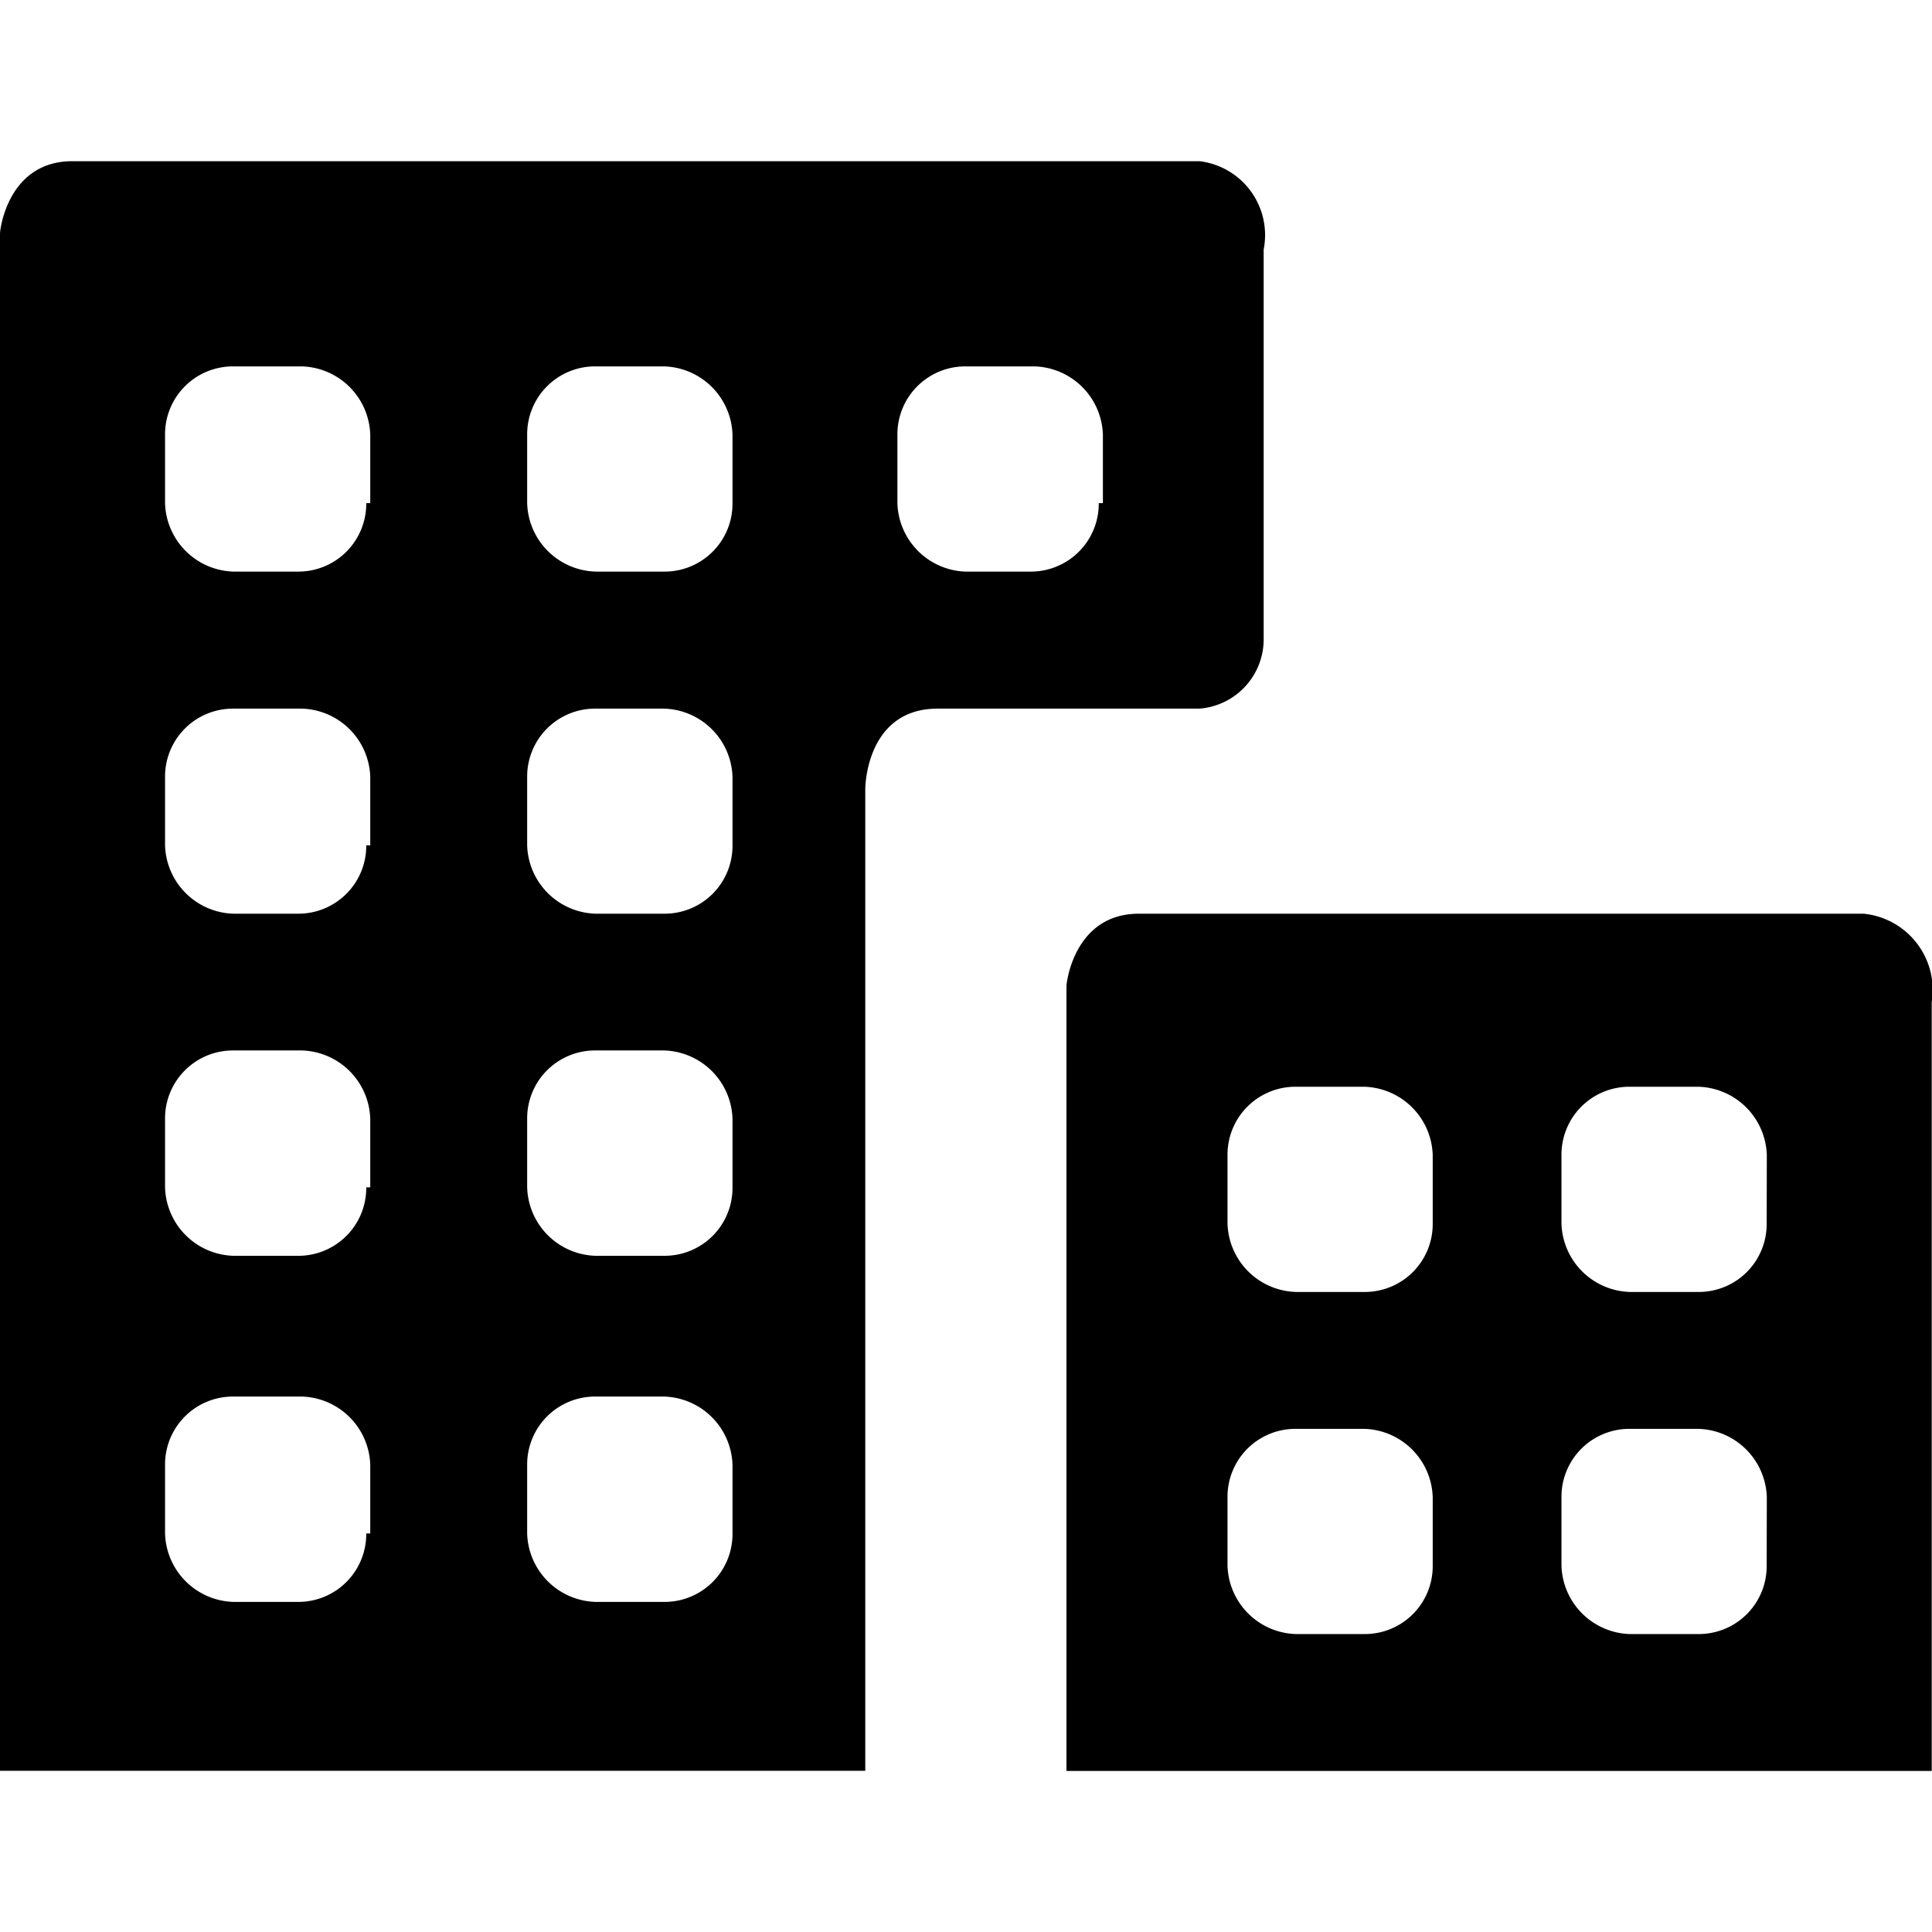 <svg data-tags="salesforce" xmlns="http://www.w3.org/2000/svg" viewBox="0 0 14 14"><path d="M13.998 7.262a.555.555 0 0 0-.495-.641h-5.25c-.466 0-.525.496-.525.525v5.687h6.27Zm-3.616 4.083a.492.492 0 0 1-.496.496h-.495a.511.511 0 0 1-.496-.496v-.495a.492.492 0 0 1 .496-.496h.495a.511.511 0 0 1 .496.496Zm0-2.479a.492.492 0 0 1-.496.496h-.495a.511.511 0 0 1-.496-.496v-.495a.492.492 0 0 1 .496-.496h.495a.511.511 0 0 1 .496.496Zm2.42 2.48a.492.492 0 0 1-.495.495h-.496a.511.511 0 0 1-.496-.496v-.495a.492.492 0 0 1 .496-.496h.496a.511.511 0 0 1 .496.496Zm0-2.48a.492.492 0 0 1-.495.496h-.496a.511.511 0 0 1-.496-.496v-.495a.492.492 0 0 1 .496-.496h.496a.511.511 0 0 1 .496.496Z"/><path d="M9.157 4.638v-2.83a.539.539 0 0 0-.466-.64H.525c-.467 0-.525.495-.525.524v11.14h6.27V5.718s0-.583.525-.583h1.896a.504.504 0 0 0 .466-.496Zm-6.503 6.474a.492.492 0 0 1-.496.496h-.467a.511.511 0 0 1-.495-.496v-.496a.492.492 0 0 1 .495-.496h.496a.511.511 0 0 1 .496.496v.496Zm0-2.508a.492.492 0 0 1-.496.496h-.467a.511.511 0 0 1-.495-.496v-.496a.492.492 0 0 1 .495-.496h.496a.511.511 0 0 1 .496.496v.496Zm0-2.479a.492.492 0 0 1-.496.496h-.467a.511.511 0 0 1-.495-.496V5.63a.492.492 0 0 1 .495-.495h.496a.511.511 0 0 1 .496.495v.496Zm0-2.479a.492.492 0 0 1-.496.496h-.467a.511.511 0 0 1-.495-.496V3.15a.492.492 0 0 1 .495-.495h.496a.511.511 0 0 1 .496.495v.496Zm2.654 7.466a.492.492 0 0 1-.496.496h-.496a.511.511 0 0 1-.496-.496v-.496a.492.492 0 0 1 .496-.496h.496a.511.511 0 0 1 .496.496Zm0-2.508a.492.492 0 0 1-.496.496h-.496a.511.511 0 0 1-.496-.496v-.496a.492.492 0 0 1 .496-.496h.496a.511.511 0 0 1 .496.496Zm0-2.479a.492.492 0 0 1-.496.496h-.496a.511.511 0 0 1-.496-.496V5.63a.492.492 0 0 1 .496-.495h.496a.511.511 0 0 1 .496.495Zm0-2.479a.492.492 0 0 1-.496.496h-.496a.511.511 0 0 1-.496-.496V3.15a.492.492 0 0 1 .496-.495h.496a.511.511 0 0 1 .496.495Zm2.654 0a.492.492 0 0 1-.496.496h-.467a.511.511 0 0 1-.496-.496V3.15A.492.492 0 0 1 7 2.655h.496a.511.511 0 0 1 .496.495v.496Z"/></svg>